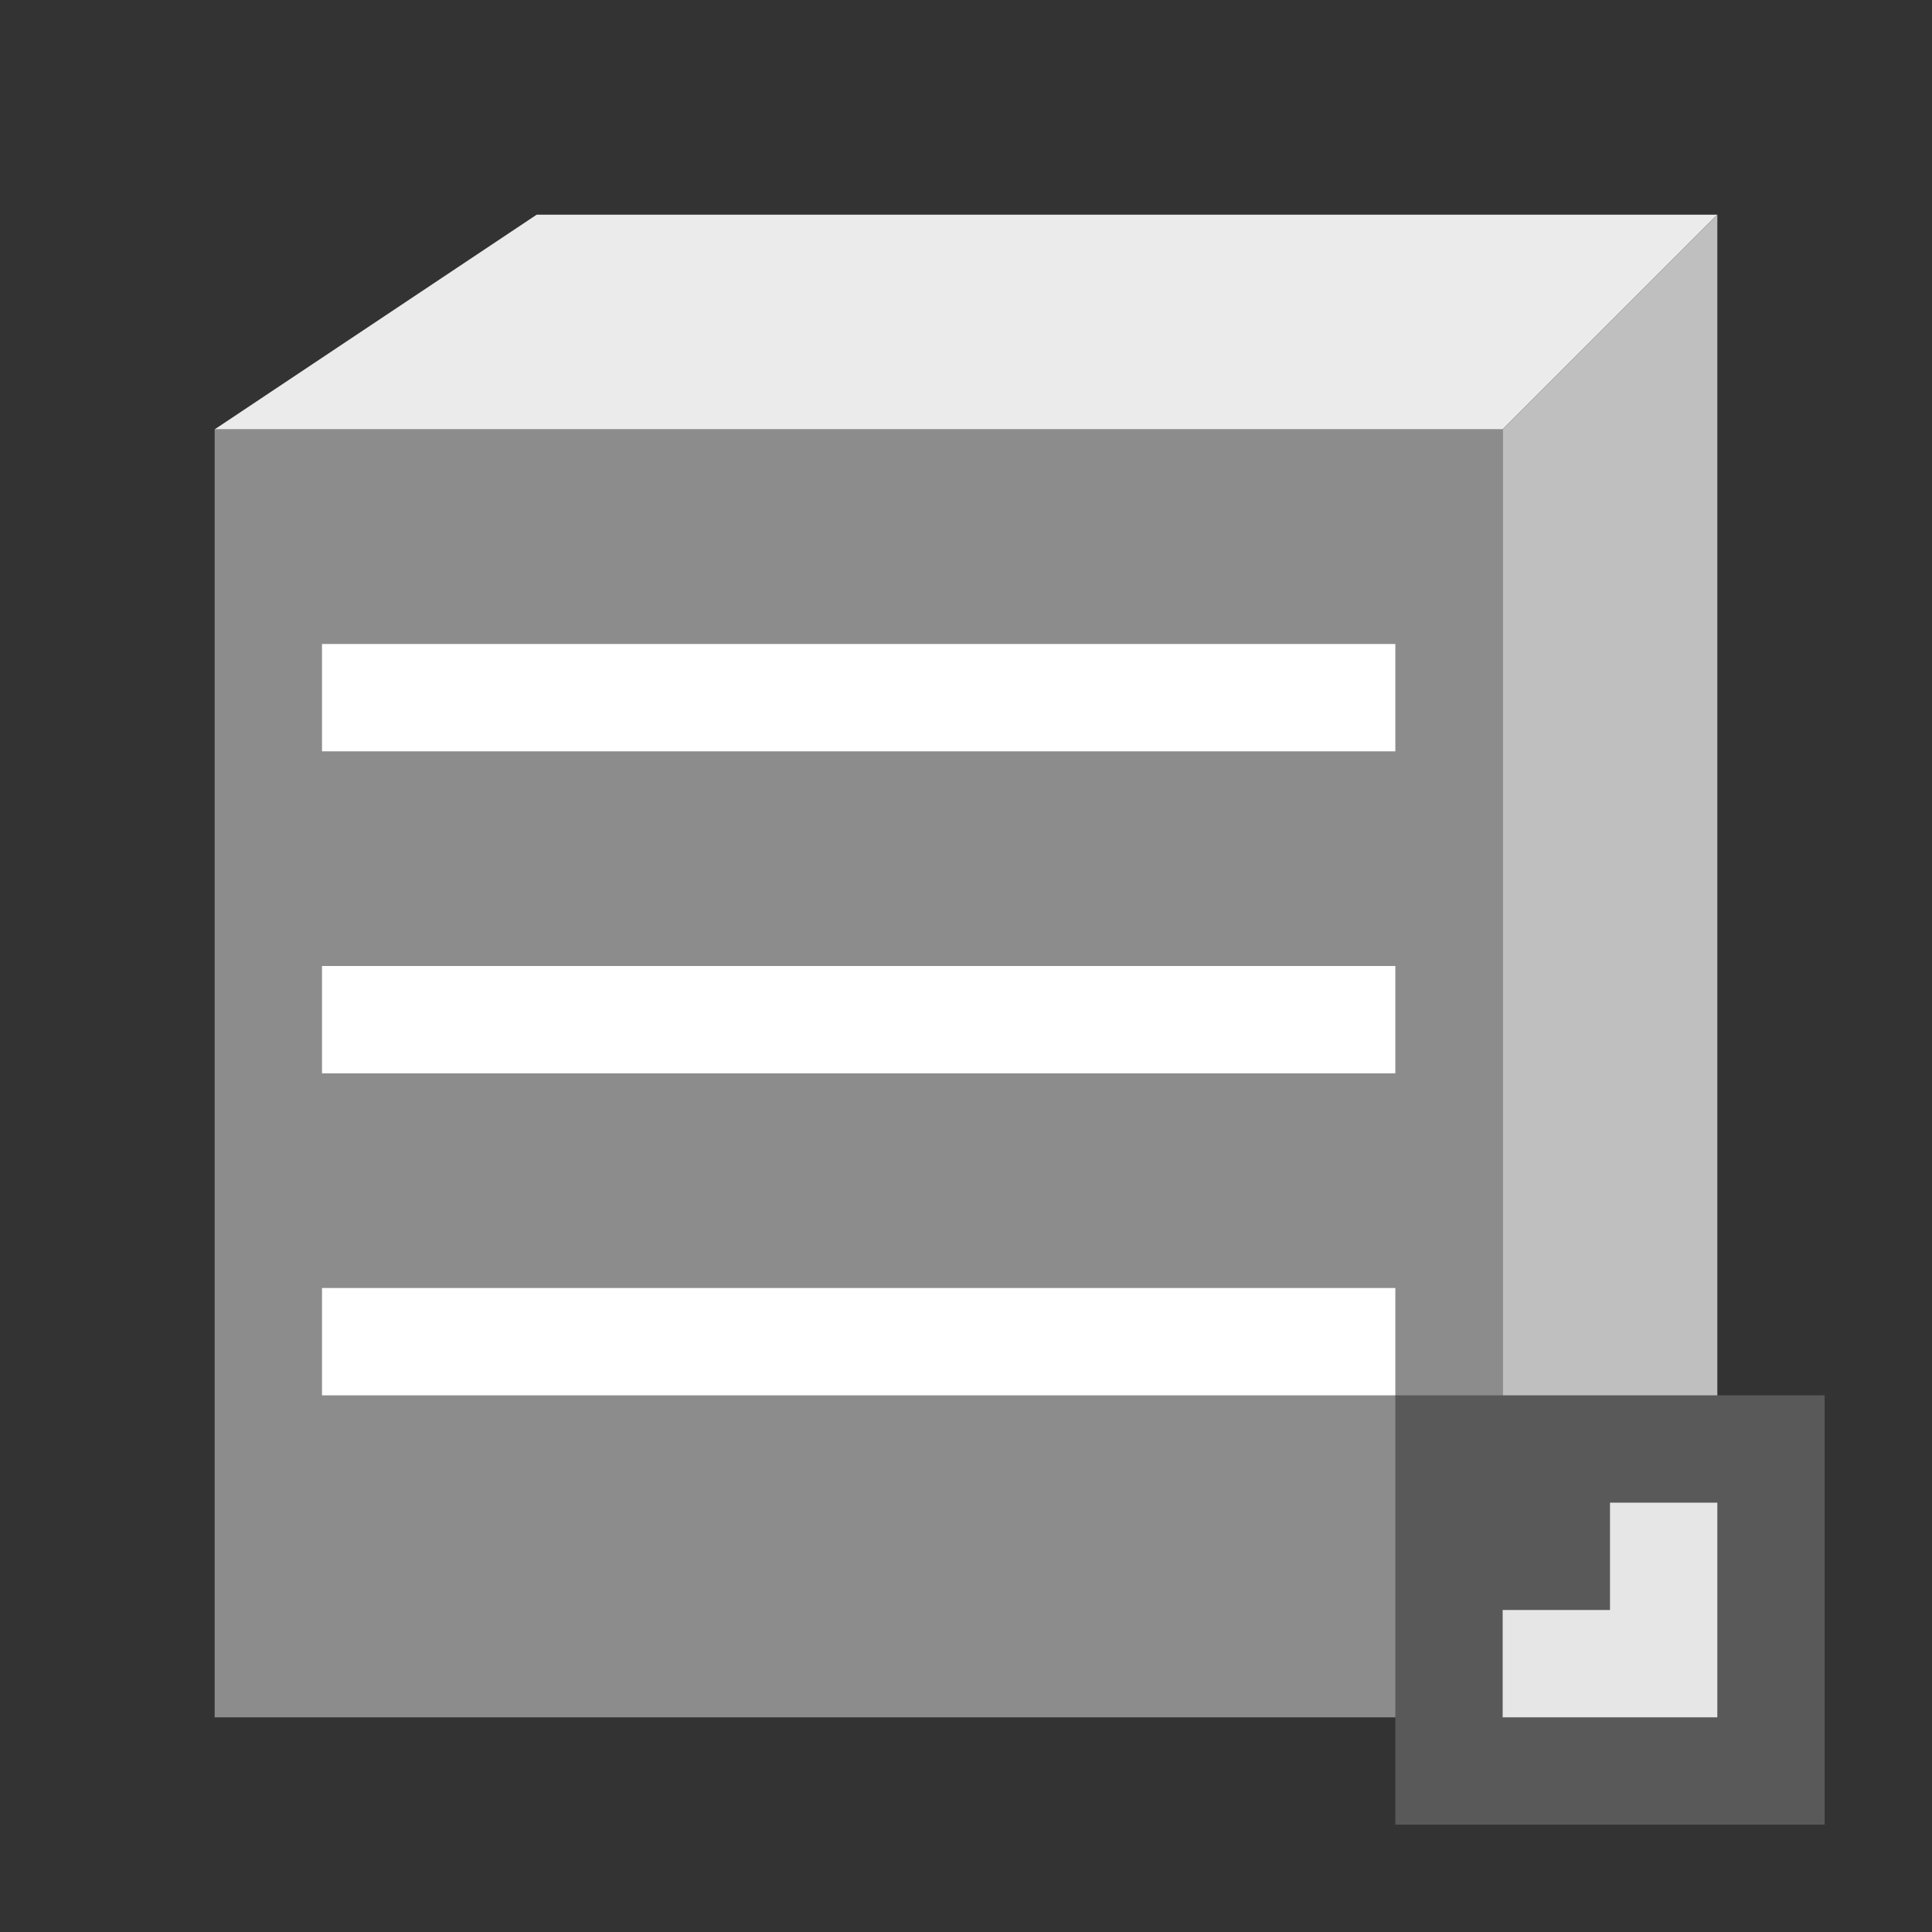 <?xml version="1.0" encoding="utf-8"?>
<svg version="1.1" id="img" xmlns="http://www.w3.org/2000/svg" xmlns:xlink="http://www.w3.org/1999/xlink" x="0px" y="0px"
	 width="18px" height="18px" viewBox="0 0 18 18" style="enable-background:new 0 0 18 18;" xml:space="preserve">
<rect x="0" y="0" width="18" height="18" fill="#333333" stroke="none"/>
<g id="wh-datawarehouse-import.disabled">
	<g>
		<rect x="2" y="4" style="fill:#8C8C8C;" width="12" height="12"/>
	</g>
	<polygon style="fill:#EBEBEB;" points="5,2 2,4 14,4 16,2 	"/>
	<polygon style="fill:#BFBFBF;" points="16,14 14,16 14,4 16,2 	"/>
	<rect x="3" y="6" style="fill:#FFFFFF;" width="10" height="1"/>
	<rect x="3" y="9" style="fill:#FFFFFF;" width="10" height="1"/>
	<rect x="3" y="12" style="fill:#FFFFFF;" width="10" height="1"/>
	<rect x="13" y="13" style="fill:#595959;" width="4" height="4"/>
	<polygon style="fill:#E6E6E6;" points="15,14 15,15 14,15 14,16 15,16 16,16 16,15 16,14 	"/>
</g>
</svg>
